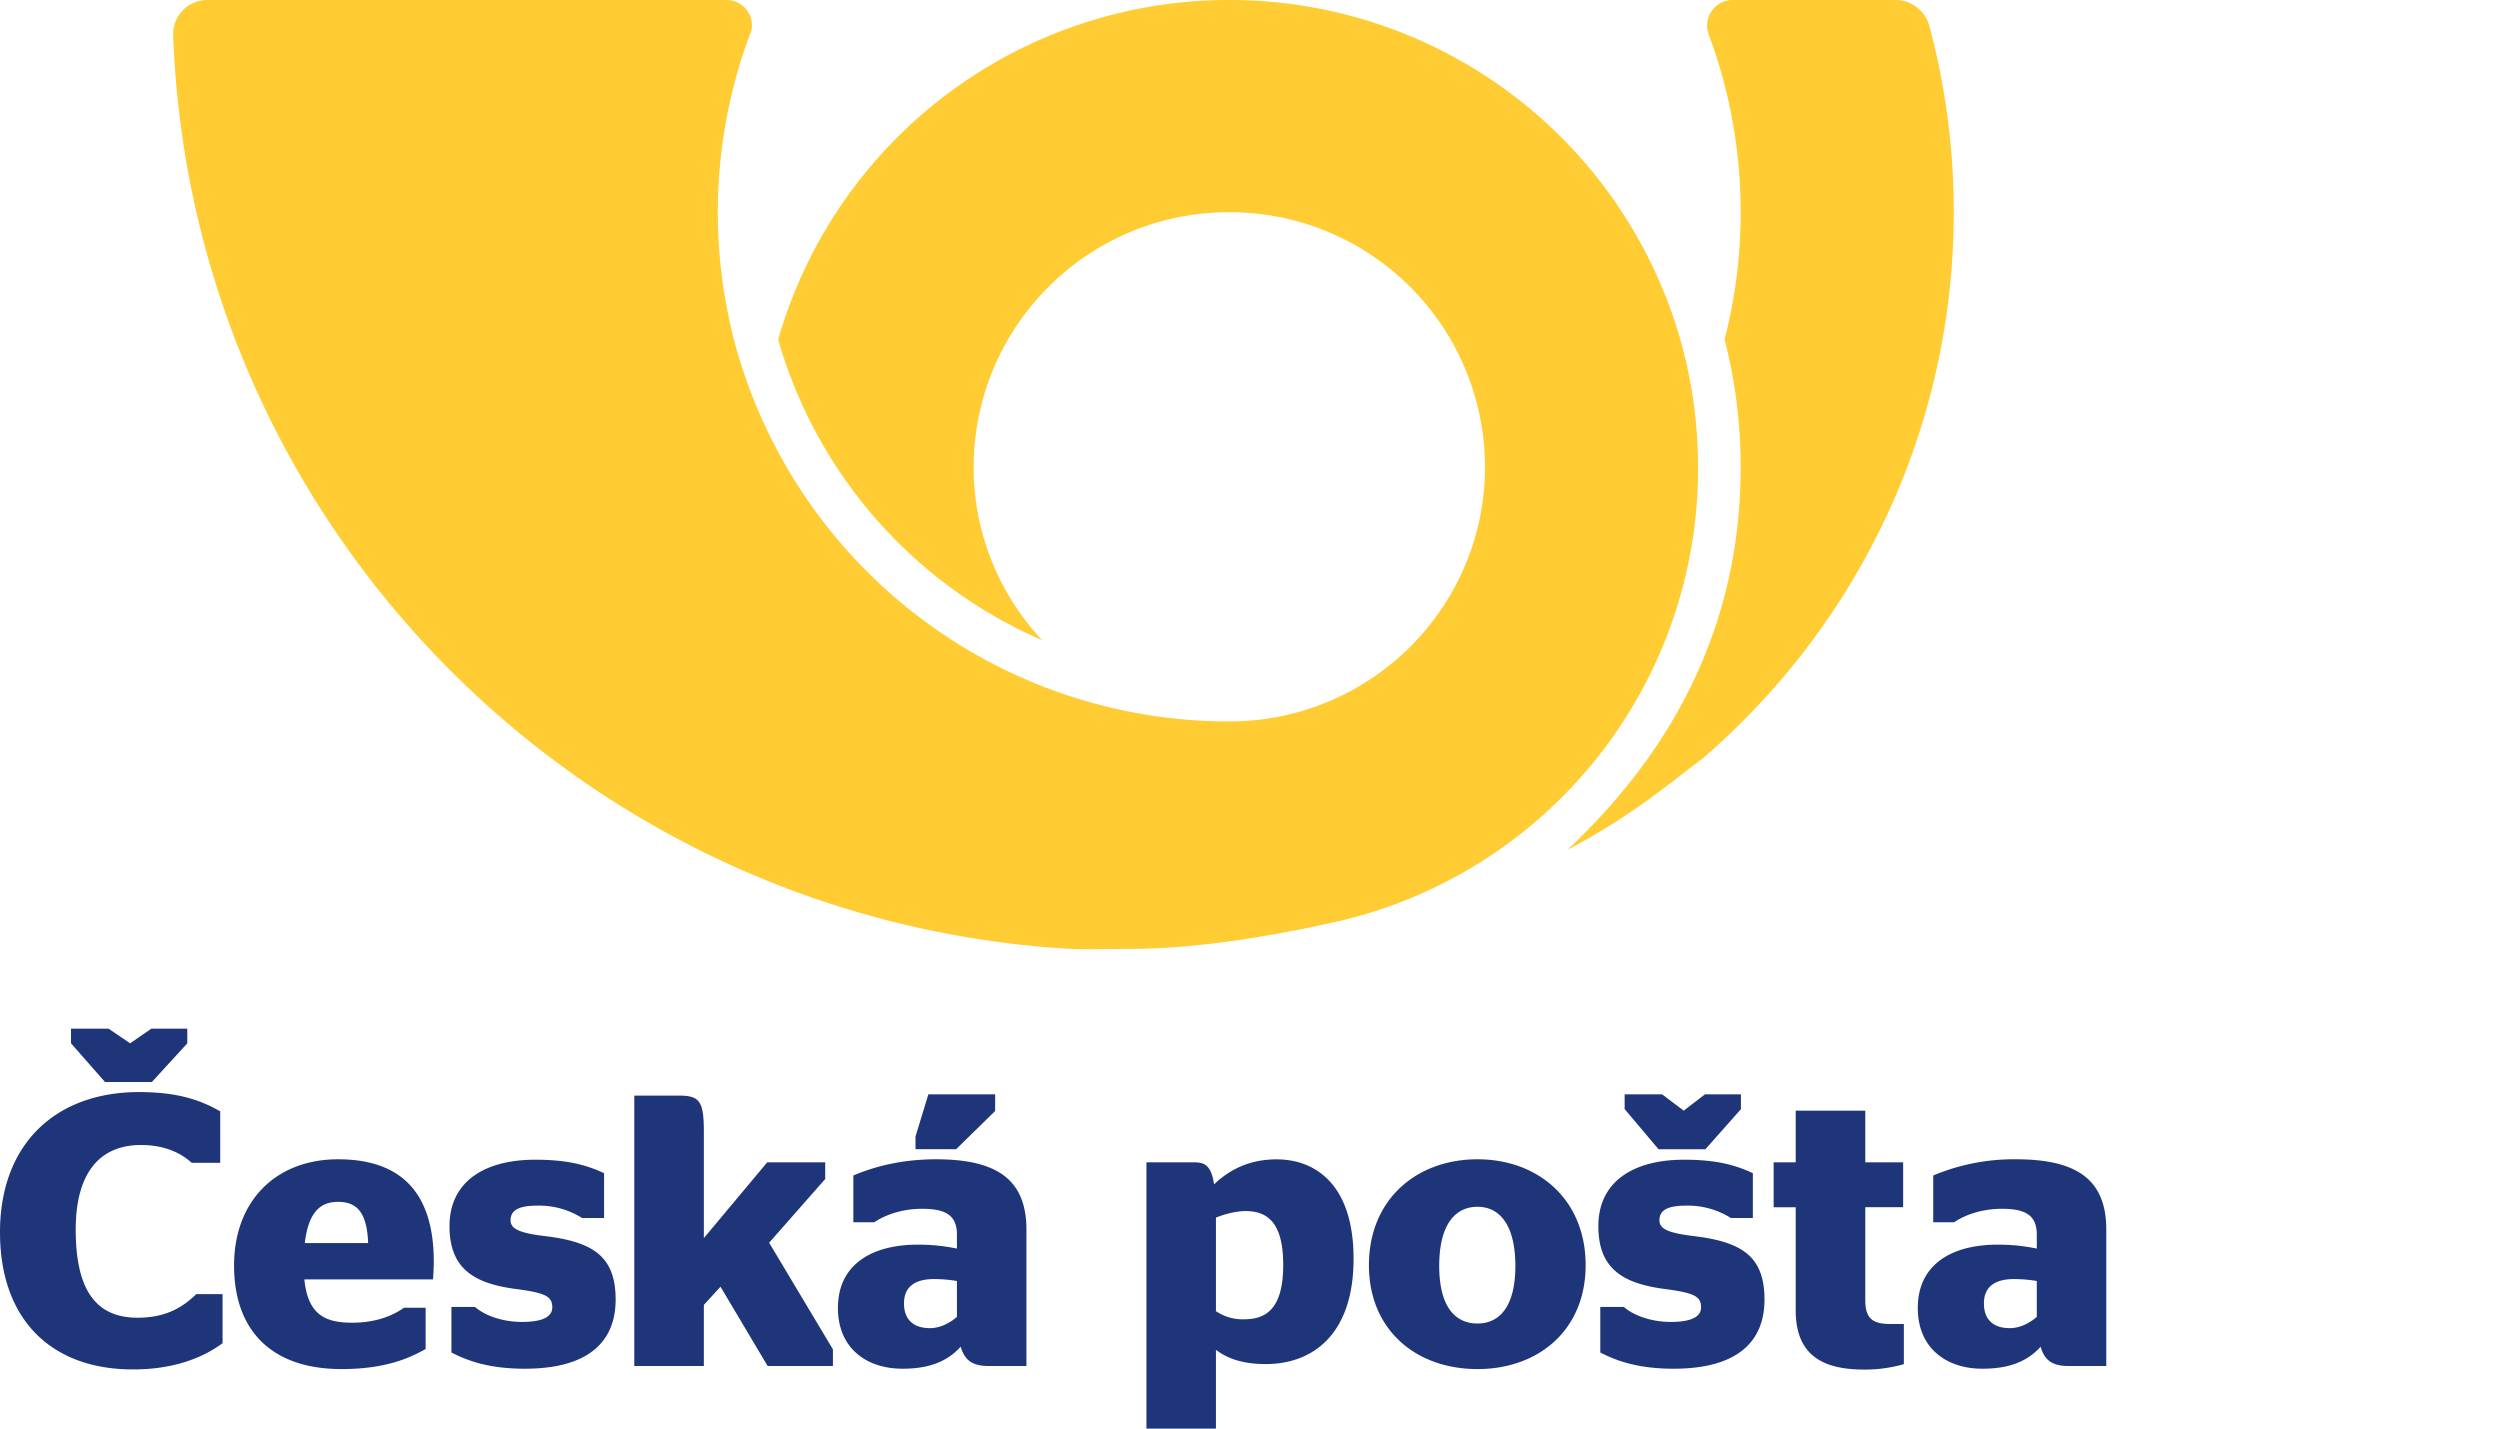 <svg width="35" height="20" viewBox="0 0 35 20" fill="none" xmlns="http://www.w3.org/2000/svg"><g clip-path="url(#clip0)"><path fill-rule="evenodd" clip-rule="evenodd" d="M2.902 0a.477.477 0 0 0-.478.476c.24 6.831 5.65 12.351 12.454 12.802.298.02.597.007.9.007.967 0 1.972-.17 2.88-.369a6.505 6.505 0 0 0 5.115-6.38 6.598 6.598 0 0 0-.248-1.782A6.56 6.56 0 0 0 17.21 0a6.563 6.563 0 0 0-6.316 4.754 6.561 6.561 0 0 0 3.697 4.21 3.543 3.543 0 0 1-.96-2.428 3.573 3.573 0 0 1 3.58-3.565 3.573 3.573 0 0 1 3.579 3.565c0 .938-.365 1.791-.96 2.429a3.583 3.583 0 0 1-2.62 1.135 7.163 7.163 0 0 1-6.935-5.347A7.14 7.14 0 0 1 10.48.532l.04-.104A.356.356 0 0 0 10.17 0H2.903" fill="#FFCD33"/><path fill-rule="evenodd" clip-rule="evenodd" d="M27.01.36c.224.833.343 1.708.343 2.61 0 3.055-1.362 5.793-3.513 7.646-.538.405-.997.806-1.895 1.281 1.628-1.53 2.424-3.324 2.424-5.36 0-.617-.077-1.215-.225-1.784a7.1 7.1 0 0 0 .225-1.782c0-.878-.159-1.719-.45-2.496A.358.358 0 0 1 24.258 0h2.29a.49.49 0 0 1 .462.36" fill="#FFCD33"/><path d="M0 17.252c0 1.229.725 1.92 1.86 1.92.563 0 .969-.156 1.256-.367v-.687h-.368c-.184.178-.417.33-.822.33-.569 0-.866-.368-.866-1.233 0-.8.34-1.185.914-1.185.34 0 .568.119.709.249h.4v-.72c-.281-.162-.605-.27-1.136-.27C.78 15.289 0 16.014 0 17.252zm2.623-2.646l-.497.542H1.47l-.476-.542v-.205h.525l.303.205.297-.205h.503v.205zM4.261 17.913c.05.481.276.605.67.605.32 0 .558-.092.726-.21h.302v.578c-.248.14-.584.281-1.178.281-.99 0-1.504-.551-1.504-1.45 0-.913.595-1.487 1.455-1.487.887 0 1.341.47 1.341 1.434 0 .113-.01.216-.01.248H4.26zm.006-.51h.887c-.016-.437-.163-.577-.422-.577-.222 0-.411.113-.465.578zM6.32 18.934v-.637h.33c.114.102.352.21.66.21.26 0 .422-.06.422-.205 0-.152-.097-.201-.493-.254-.605-.076-.946-.287-.946-.882 0-.622.487-.93 1.201-.93.454 0 .72.075.963.189v.627h-.308a1.127 1.127 0 0 0-.628-.173c-.27 0-.373.07-.373.206 0 .119.124.178.487.221.665.081.984.281.984.888 0 .605-.4.968-1.27.968-.499 0-.797-.108-1.029-.227zM9.854 17.333l.887-1.06h.812v.233l-.785.892.893 1.493v.233h-.914l-.66-1.11-.233.255v.855H8.88v-3.786h.617c.298 0 .357.075.357.508v1.487zM13.45 18.853c-.2.222-.465.309-.816.309-.503 0-.903-.287-.903-.85 0-.6.46-.887 1.12-.887.216 0 .383.022.546.055v-.195c0-.249-.13-.362-.482-.362-.28 0-.513.08-.676.189h-.292v-.655c.265-.113.649-.227 1.158-.227.848 0 1.265.281 1.265.984v1.91h-.53c-.227 0-.335-.081-.39-.27zm-.053-.919a1.941 1.941 0 0 0-.32-.027c-.26 0-.421.102-.421.34 0 .244.151.347.362.347.146 0 .276-.07.379-.157v-.503zm-.58-1.845v-.178l.18-.59h.935v.233l-.546.535h-.568zM17.023 18.897V20h-.973v-3.727h.676c.147 0 .233.054.271.308.21-.2.487-.35.876-.35.54 0 1.077.35 1.077 1.39 0 1.086-.595 1.476-1.228 1.476-.309 0-.53-.07-.699-.2zm0-1.85v1.309a.66.66 0 0 0 .396.114c.297 0 .546-.136.546-.763 0-.612-.238-.752-.53-.752-.119 0-.281.038-.412.092zM19.165 17.712c0-.914.66-1.482 1.52-1.482.854 0 1.514.568 1.514 1.482 0 .909-.66 1.455-1.514 1.455-.86 0-1.52-.546-1.52-1.455zm2.05.011c0-.568-.217-.828-.53-.828-.32 0-.536.26-.536.828 0 .563.217.806.536.806.313 0 .53-.243.53-.806M22.404 18.934v-.637h.33c.114.102.352.21.66.21.259 0 .421-.06.421-.205 0-.152-.096-.201-.492-.254-.606-.076-.946-.287-.946-.882 0-.622.487-.93 1.2-.93.455 0 .72.075.963.189v.627h-.308a1.125 1.125 0 0 0-.627-.173c-.271 0-.373.07-.373.206 0 .119.123.178.487.221.665.081.984.281.984.888 0 .605-.4.968-1.271.968-.498 0-.796-.108-1.028-.227zm1.97-3.407l-.499.563h-.655l-.475-.563v-.206h.525l.302.228.298-.228h.503v.206zM24.831 16.273h.309v-.724h.974v.724h.53v.628h-.53V18.2c0 .255.097.336.352.336h.188v.562a1.96 1.96 0 0 1-.557.076c-.584 0-.957-.205-.957-.828v-1.444h-.309v-.628zM28.57 18.853c-.201.222-.466.309-.818.309-.502 0-.903-.287-.903-.85 0-.6.46-.887 1.12-.887.215 0 .383.022.546.055v-.195c0-.249-.13-.362-.482-.362-.281 0-.514.08-.676.189h-.292v-.655a2.91 2.91 0 0 1 1.158-.227c.85 0 1.265.281 1.265.984v1.91h-.53c-.227 0-.335-.081-.389-.27zm-.055-.416v-.503a1.934 1.934 0 0 0-.32-.027c-.259 0-.42.102-.42.34 0 .244.15.347.361.347.146 0 .276-.07.379-.157" fill="#1F357A"/></g><defs><clipPath id="clip0"><path fill="#fff" d="M0 0h35v20H0z"/></clipPath></defs></svg>